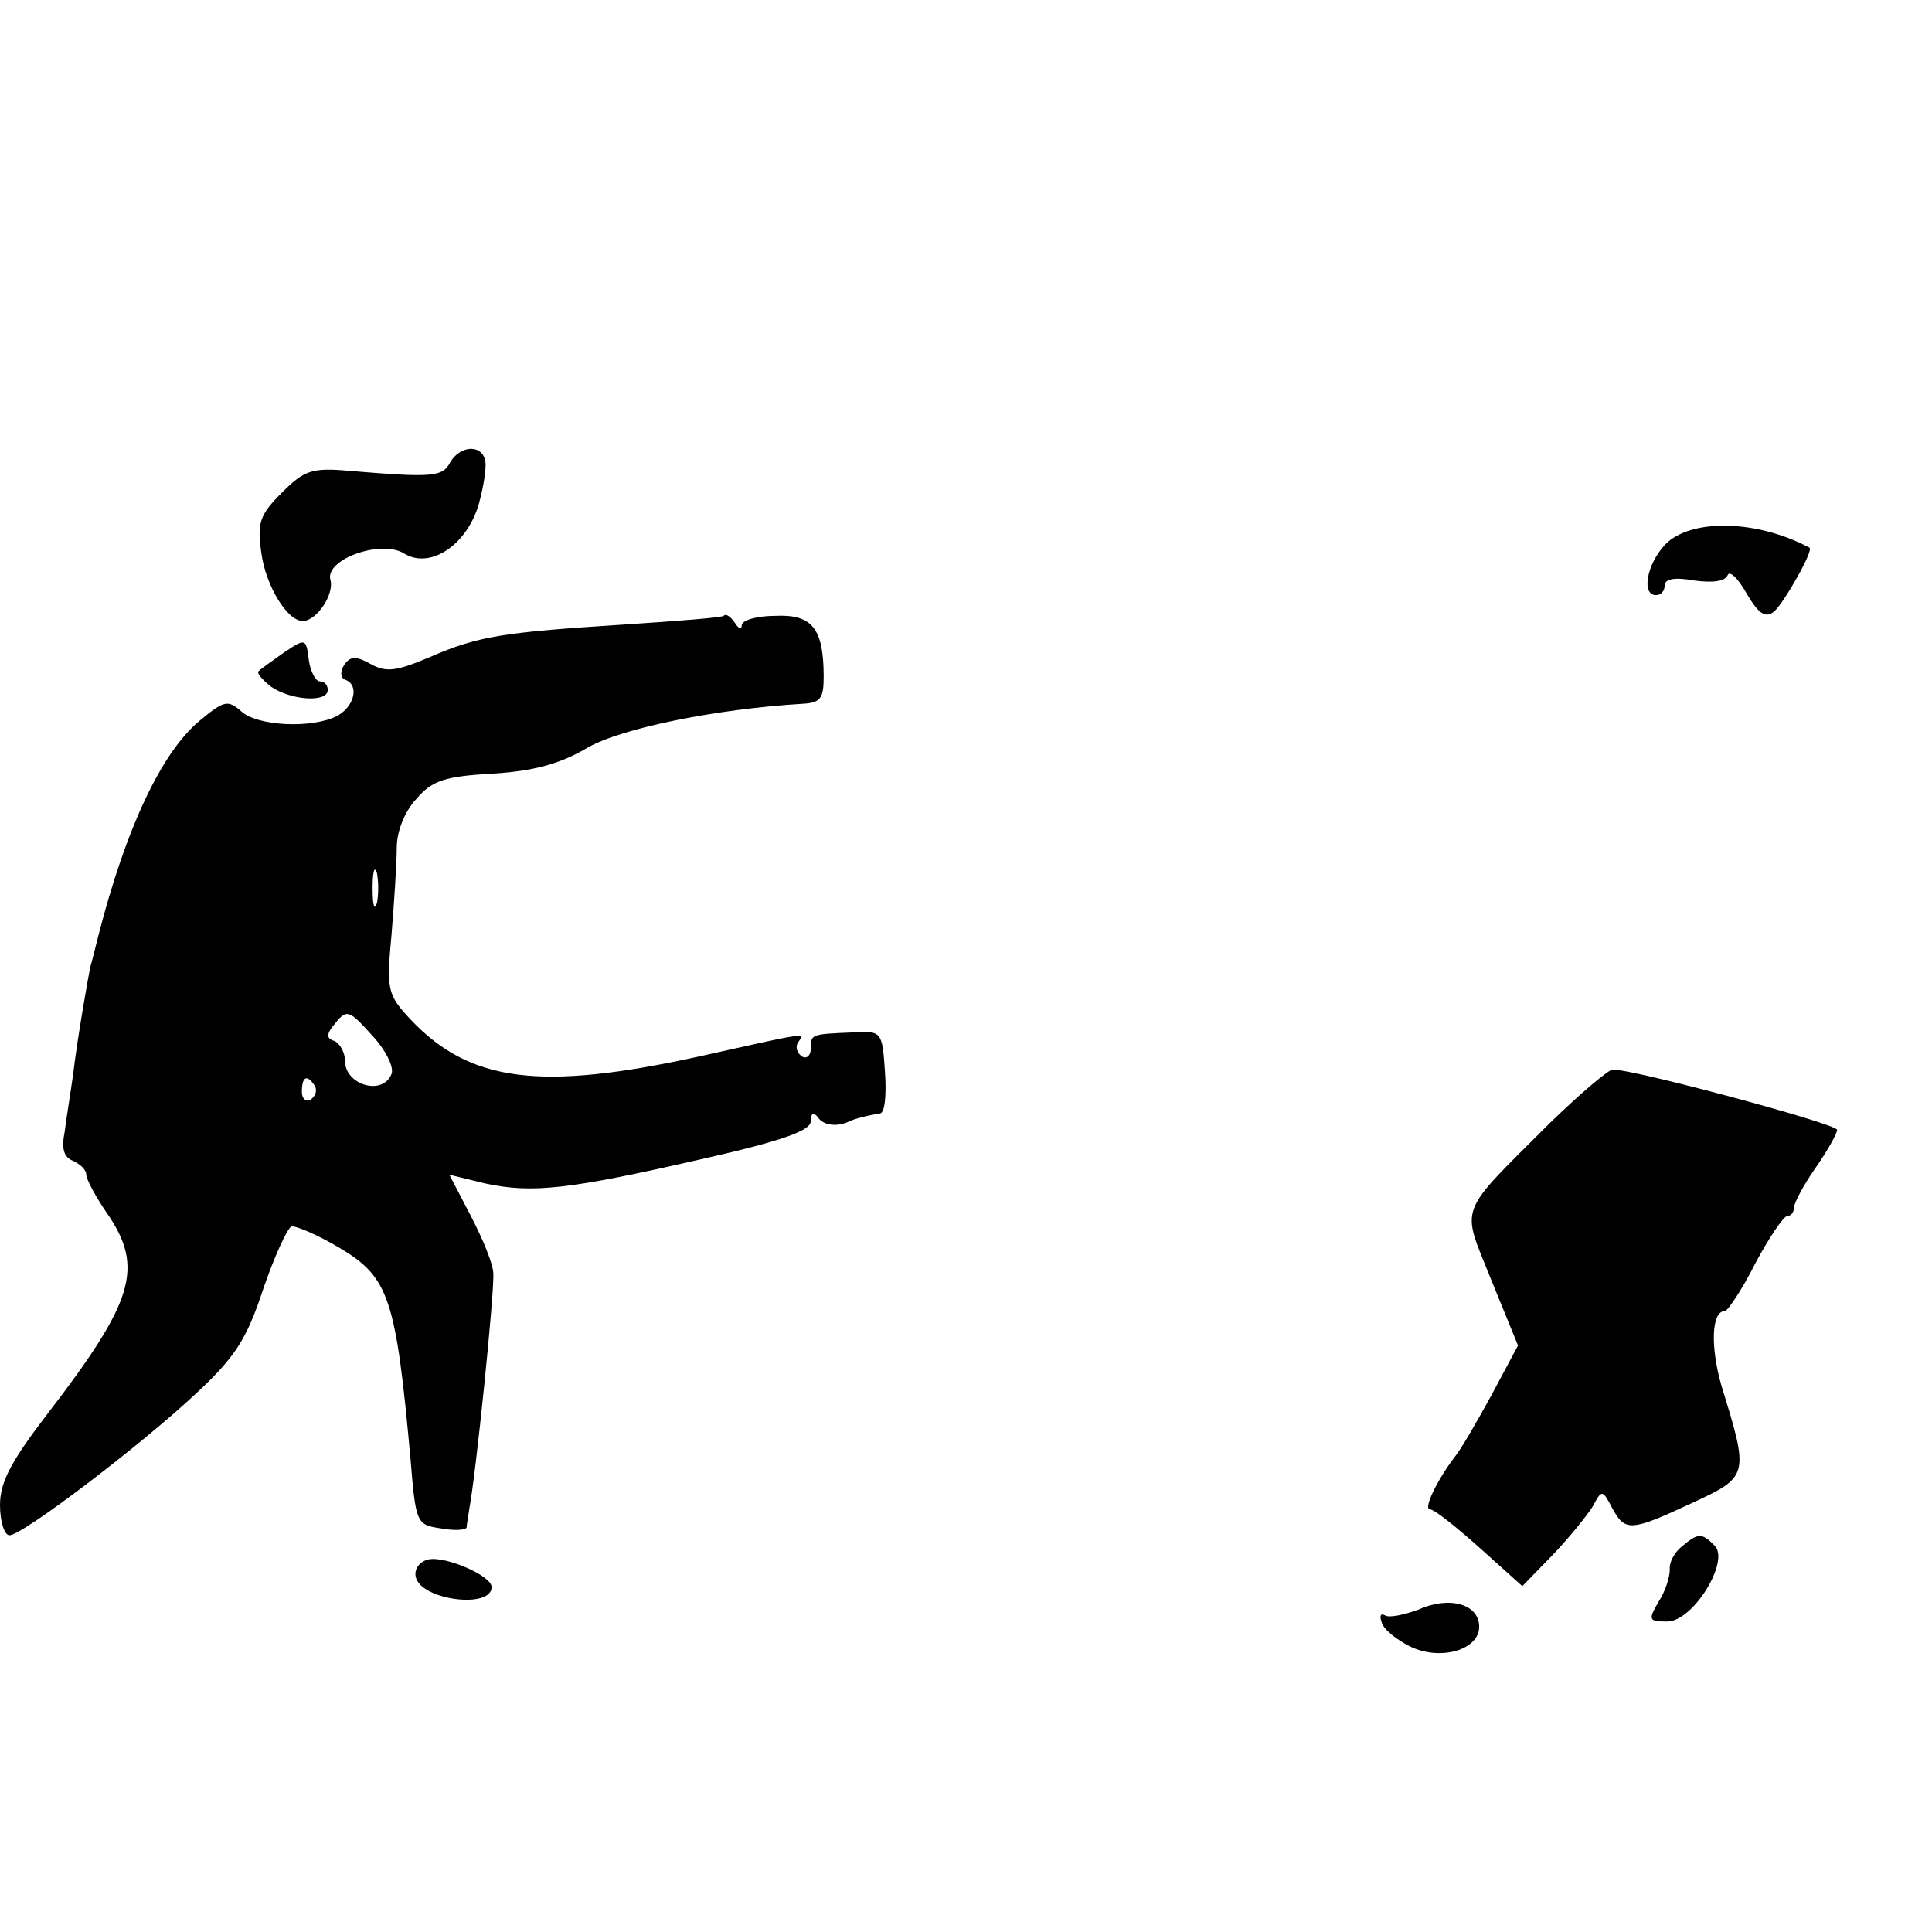 <?xml version="1.0" standalone="no"?>
<!DOCTYPE svg PUBLIC "-//W3C//DTD SVG 20010904//EN"
 "http://www.w3.org/TR/2001/REC-SVG-20010904/DTD/svg10.dtd">
<svg version="1.0" xmlns="http://www.w3.org/2000/svg"
 width="224pt" height="224pt" viewBox="0 0 224 224"
 preserveAspectRatio="xMidYMid meet">

<g transform="translate(0,224) scale(0.1,-0.1)"
fill="#000000" stroke="none">
<path d="M522 1704 c-9 -17 -20 -18 -116 -10 -44 4 -53 1 -79 -25 -26 -26 -29
-35 -24 -70 5 -38 30 -79 48 -79 16 0 37 31 32 48 -6 24 60 47 86 30 30 -18
72 10 86 57 6 22 10 46 7 53 -5 17 -29 15 -40 -4z"/>
<path d="M1930 1608 c-21 -23 -27 -58 -10 -58 6 0 10 5 10 11 0 8 12 10 34 6
22 -3 36 -1 39 6 2 6 12 -3 22 -21 14 -24 22 -29 32 -21 12 11 46 71 41 74
-62 33 -139 34 -168 3z"/>
<path d="M839 1526 c-2 -2 -53 -6 -114 -10 -140 -9 -170 -13 -227 -38 -38 -16
-50 -18 -68 -8 -18 10 -24 9 -31 -1 -5 -8 -4 -15 1 -17 17 -6 11 -31 -9 -42
-29 -15 -92 -12 -111 5 -16 14 -20 13 -49 -11 -44 -37 -85 -124 -117 -249 -4
-16 -8 -32 -9 -35 -3 -13 -16 -89 -20 -124 -3 -22 -8 -52 -10 -68 -4 -20 -1
-30 10 -34 8 -4 15 -10 15 -16 0 -5 11 -26 25 -46 42 -62 30 -101 -69 -230
-43 -56 -56 -80 -56 -107 0 -19 5 -35 11 -35 15 0 152 104 217 165 44 41 58
62 77 120 13 38 28 71 33 73 5 1 31 -10 56 -25 57 -34 65 -58 82 -245 6 -74 7
-76 35 -80 16 -3 29 -2 30 1 0 3 2 13 3 21 8 42 29 249 28 273 0 11 -12 40
-26 67 l-25 48 41 -10 c55 -12 98 -7 251 28 93 21 127 33 127 44 0 9 3 11 8 5
6 -10 23 -12 37 -5 6 3 22 7 35 9 6 0 8 22 6 49 -3 46 -4 47 -37 45 -49 -2
-49 -2 -49 -19 0 -8 -5 -12 -10 -9 -6 4 -8 11 -5 16 8 12 15 13 -115 -16 -183
-40 -265 -30 -334 43 -27 29 -28 34 -22 99 3 37 6 82 6 100 0 19 9 42 23 57
18 21 33 26 88 29 47 3 78 11 110 30 40 23 150 45 249 51 21 1 25 6 25 31 0
56 -13 73 -56 71 -21 0 -39 -5 -39 -11 0 -5 -4 -4 -8 3 -5 7 -10 11 -13 8z
m-402 -333 c-3 -10 -5 -2 -5 17 0 19 2 27 5 18 2 -10 2 -26 0 -35z m17 -198
c-10 -26 -54 -13 -54 15 0 10 -6 20 -12 23 -10 3 -10 8 1 21 13 16 16 15 42
-14 16 -17 26 -37 23 -45z m-89 -14 c3 -5 1 -12 -5 -16 -5 -3 -10 1 -10 9 0
18 6 21 15 7z"/>
<path d="M330 1484 c-14 -10 -27 -19 -30 -22 -3 -2 4 -10 14 -18 23 -16 66
-19 66 -4 0 6 -4 10 -9 10 -5 0 -11 11 -13 25 -3 25 -4 25 -28 9z"/>
<path d="M1797 938 c-109 -109 -103 -94 -68 -182 l31 -76 -31 -58 c-17 -31
-36 -64 -43 -72 -21 -28 -36 -60 -28 -60 5 0 30 -20 58 -45 l49 -44 36 37 c19
20 40 46 46 56 10 19 11 19 22 -2 15 -28 21 -28 92 5 67 31 67 32 35 136 -13
45 -12 87 4 87 3 0 20 25 35 55 16 30 33 55 37 55 4 0 8 4 8 10 0 5 11 26 25
46 14 20 25 40 25 44 0 7 -235 70 -260 70 -5 0 -38 -28 -73 -62z"/>
<path d="M1950 447 c-9 -7 -15 -19 -14 -27 0 -8 -5 -25 -13 -37 -12 -21 -12
-23 10 -23 30 0 73 70 55 88 -15 15 -19 15 -38 -1z"/>
<path d="M497 432 c-10 -2 -17 -11 -15 -20 5 -27 88 -38 88 -12 0 13 -53 36
-73 32z"/>
<path d="M1645 374 c-16 -6 -34 -10 -39 -7 -5 3 -7 0 -4 -8 2 -8 17 -20 33
-28 35 -17 80 -4 80 23 0 26 -34 36 -70 20z"/>
</g>
</svg>
